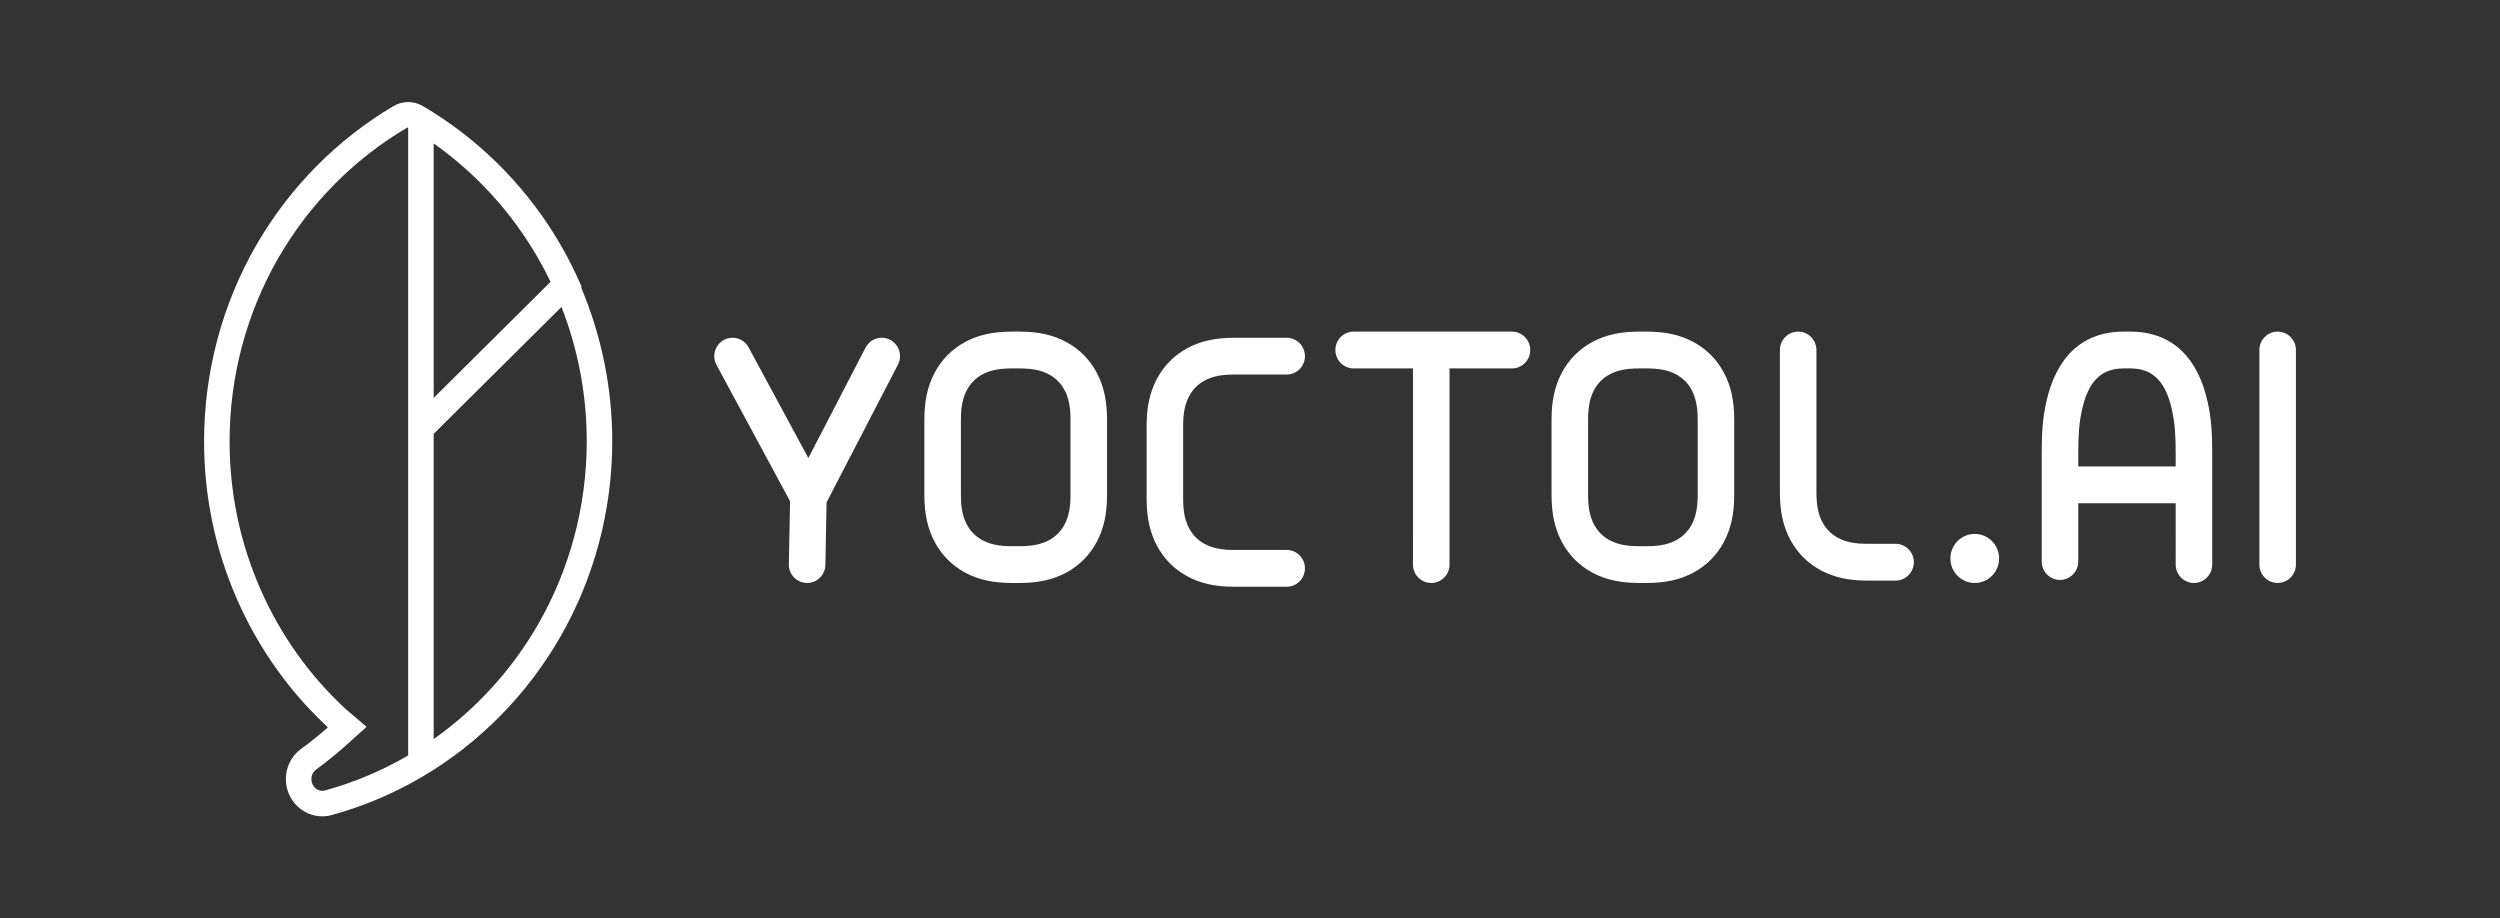 <svg width="196" height="72" viewBox="0 0 196 72" fill="none" xmlns="http://www.w3.org/2000/svg">
<rect x="0" y="0" width="196" height="72" fill="#333333" stroke="none"/>
<path fill-rule="evenodd" clip-rule="evenodd" d="M100.875 26.481C101.666 26.481 102.307 27.126 102.307 27.922C102.307 28.719 101.666 29.364 100.875 29.364H96.763C95.728 29.364 95.035 29.518 94.445 29.836C93.916 30.12 93.51 30.529 93.228 31.061C92.912 31.656 92.759 32.353 92.759 33.395V39.086C92.759 40.128 92.912 40.825 93.228 41.419C93.51 41.951 93.916 42.36 94.445 42.645C94.982 42.934 95.603 43.087 96.489 43.112L96.763 43.116H100.875C101.666 43.116 102.307 43.762 102.307 44.558C102.307 45.31 101.735 45.928 101.005 45.994L100.875 46H96.763C95.281 46 94.128 45.744 93.094 45.188C92.066 44.634 91.251 43.814 90.702 42.779C90.149 41.739 89.895 40.577 89.895 39.086L89.896 39.337L89.895 39.304L89.895 33.209C89.895 33.187 89.895 33.166 89.896 33.144L89.895 33.395C89.895 31.903 90.149 30.742 90.702 29.701C91.251 28.667 92.066 27.846 93.094 27.293C94.128 26.736 95.281 26.481 96.763 26.481H100.875ZM79.924 26C81.406 26 82.559 26.256 83.593 26.812C84.621 27.366 85.436 28.186 85.985 29.221C86.538 30.261 86.792 31.423 86.792 32.914V38.791C86.792 40.282 86.538 41.444 85.985 42.485C85.436 43.519 84.621 44.34 83.593 44.893C82.559 45.449 81.406 45.705 79.924 45.705H79.338C77.857 45.705 76.703 45.449 75.669 44.893C74.642 44.34 73.827 43.519 73.277 42.485C72.724 41.444 72.47 40.282 72.47 38.791V32.914C72.47 31.423 72.724 30.261 73.277 29.221C73.827 28.186 74.642 27.366 75.669 26.812C76.703 26.256 77.857 26 79.338 26H79.924ZM167.023 26C170.393 26 172.325 28.154 173.07 31.472C173.367 32.798 173.438 33.918 173.438 35.553V44.263C173.438 45.06 172.797 45.705 172.006 45.705C171.215 45.705 170.574 45.06 170.574 44.263L170.573 39.457H162.935L162.936 44.023C162.936 44.819 162.294 45.465 161.504 45.465C160.713 45.465 160.071 44.819 160.071 44.023V35.553C160.071 33.918 160.142 32.798 160.44 31.472C161.184 28.154 163.117 26 166.486 26H167.023ZM129.095 26C130.577 26 131.73 26.256 132.764 26.812C133.792 27.366 134.607 28.186 135.156 29.221C135.709 30.261 135.963 31.423 135.963 32.914V38.791C135.963 40.282 135.709 41.444 135.156 42.485C134.607 43.519 133.792 44.34 132.764 44.893C131.73 45.449 130.577 45.705 129.095 45.705H128.509C127.028 45.705 125.874 45.449 124.84 44.893C123.813 44.34 122.998 43.519 122.448 42.485C121.895 41.444 121.641 40.282 121.641 38.791V32.914C121.641 31.423 121.895 30.261 122.448 29.221C122.998 28.186 123.813 27.366 124.84 26.812C125.874 26.256 127.028 26 128.509 26H129.095ZM118.538 26C119.329 26 119.971 26.645 119.971 27.442C119.971 28.238 119.329 28.884 118.538 28.884L113.642 28.883L113.643 44.263C113.643 45.015 113.071 45.633 112.341 45.699L112.211 45.705C111.42 45.705 110.778 45.06 110.778 44.263L110.777 28.883L106.126 28.884C105.379 28.884 104.766 28.308 104.7 27.573L104.694 27.442C104.694 26.645 105.335 26 106.126 26H118.538ZM178.568 26C179.359 26 180 26.645 180 27.442V44.263C180 45.06 179.359 45.705 178.568 45.705C177.777 45.705 177.136 45.06 177.136 44.263V27.442C177.136 26.645 177.777 26 178.568 26ZM67.859 27.256C68.225 26.549 69.09 26.276 69.791 26.644C70.492 27.012 70.764 27.883 70.398 28.589L64.803 39.384L64.71 44.291C64.696 45.043 64.112 45.649 63.381 45.702L63.251 45.705C62.46 45.69 61.831 45.032 61.846 44.236L61.941 39.294L56.174 28.611C55.819 27.953 56.026 27.138 56.63 26.728L56.749 26.656C57.444 26.275 58.313 26.534 58.691 27.234L63.374 35.909L67.859 27.256ZM154.82 41.86C155.875 41.86 156.73 42.721 156.73 43.783C156.73 44.844 155.875 45.705 154.82 45.705C153.765 45.705 152.91 44.844 152.91 43.783C152.91 42.721 153.765 41.86 154.82 41.86ZM140.976 26C141.767 26 142.408 26.645 142.408 27.442V38.605C142.408 39.647 142.56 40.344 142.876 40.939C143.159 41.471 143.565 41.88 144.093 42.164C144.684 42.482 145.377 42.636 146.412 42.636H148.614C149.405 42.636 150.046 43.281 150.046 44.078C150.046 44.874 149.405 45.519 148.614 45.519H146.412C144.93 45.519 143.776 45.264 142.743 44.707C141.715 44.154 140.9 43.333 140.35 42.299C139.798 41.258 139.544 40.097 139.544 38.605V27.442C139.544 26.645 140.185 26 140.976 26ZM79.924 28.884H79.338C78.303 28.884 77.611 29.037 77.02 29.355C76.492 29.64 76.085 30.049 75.803 30.581C75.487 31.175 75.335 31.872 75.335 32.914V38.791C75.335 39.833 75.487 40.53 75.803 41.125C76.085 41.657 76.492 42.065 77.02 42.35C77.611 42.668 78.303 42.822 79.338 42.822H79.924C80.959 42.822 81.651 42.668 82.242 42.35C82.77 42.065 83.177 41.657 83.459 41.125C83.775 40.53 83.928 39.833 83.928 38.791V32.914C83.928 31.872 83.775 31.175 83.459 30.581C83.177 30.049 82.77 29.64 82.242 29.355C81.651 29.037 80.959 28.884 79.924 28.884ZM129.095 28.884H128.509C127.474 28.884 126.782 29.037 126.191 29.355C125.663 29.64 125.257 30.049 124.974 30.581C124.658 31.175 124.506 31.872 124.506 32.914V38.791C124.506 39.833 124.658 40.53 124.974 41.125C125.257 41.657 125.663 42.065 126.191 42.35C126.782 42.668 127.474 42.822 128.509 42.822H129.095C130.13 42.822 130.823 42.668 131.413 42.35C131.942 42.065 132.348 41.657 132.63 41.125C132.946 40.53 133.099 39.833 133.099 38.791V32.914C133.099 31.872 132.946 31.175 132.63 30.581C132.348 30.049 131.942 29.64 131.413 29.355C130.823 29.037 130.13 28.884 129.095 28.884ZM167.023 28.884H166.486C164.684 28.884 163.715 29.965 163.234 32.108C162.996 33.167 162.936 34.119 162.936 35.553L162.935 36.573H170.573L170.574 35.553C170.574 34.119 170.513 33.167 170.276 32.108C169.795 29.965 168.825 28.884 167.023 28.884Z" fill="white"/>
<path fill-rule="evenodd" clip-rule="evenodd" d="M23.642 58.684C23.812 58.561 23.982 58.435 24.15 58.307C24.523 58.023 24.889 57.728 25.246 57.423L25.249 57.42C25.37 57.317 25.491 57.213 25.609 57.108C25.622 57.095 25.636 57.083 25.649 57.071L25.674 57.049L25.683 57.041L25.703 57.024L25.701 57.022L25.7 57.021L25.693 57.014C25.684 57.005 25.668 56.99 25.66 56.982C25.608 56.933 25.556 56.885 25.505 56.836L25.497 56.828C25.083 56.436 24.681 56.033 24.291 55.62L24.283 55.611L24.282 55.611C21.916 53.1 20.011 50.223 18.605 47.033C16.877 43.112 16 38.927 16 34.594C16 29.174 17.418 23.853 20.099 19.207C22.701 14.7 26.421 10.933 30.855 8.314C31.209 8.105 31.605 8 32 8C32 8 32 8 32 8C32.396 8 32.792 8.104 33.148 8.312C33.435 8.481 33.719 8.654 34 8.832C38.069 11.408 41.489 14.96 43.928 19.156C44.555 20.235 45.113 21.35 45.6 22.494L45.558 22.536C47.163 26.323 48 30.429 48 34.594C48 40.015 46.582 45.335 43.901 49.981C41.298 54.488 37.579 58.255 33.145 60.875C33.131 60.883 33.117 60.891 33.103 60.899C30.896 62.197 28.535 63.2 26.085 63.878C25.82 63.959 25.546 64 25.27 64C23.694 64 22.412 62.691 22.412 61.083C22.412 60.14 22.85 59.27 23.591 58.721C23.608 58.709 23.625 58.696 23.642 58.684ZM34 11.247C37.314 13.584 40.114 16.648 42.168 20.207C42.524 20.824 42.857 21.453 43.165 22.094L34 31.195V11.247ZM32 10C32 10 32 10 32 10C31.958 10 31.915 10.011 31.872 10.036C27.737 12.478 24.263 15.995 21.831 20.207C19.327 24.546 18 29.521 18 34.594C18 38.652 18.82 42.562 20.435 46.227C21.996 49.767 24.211 52.891 27.025 55.52L27.026 55.521L27.048 55.542L27.051 55.545L28.743 56.984L27.038 58.513C27.03 58.519 27.016 58.532 27 58.546L26.994 58.551L26.985 58.56L26.961 58.582L26.936 58.604C26.261 59.203 25.55 59.772 24.821 60.299L24.809 60.309L24.805 60.312L24.793 60.32L24.781 60.329C24.556 60.495 24.412 60.766 24.412 61.083C24.412 61.626 24.838 62 25.27 62C25.348 62 25.424 61.989 25.501 61.965L25.526 61.958L25.551 61.951C27.799 61.328 29.968 60.412 32 59.227V36V10ZM34 57.942V34.014L44.021 24.063C45.322 27.392 46 30.968 46 34.594C46 39.667 44.673 44.643 42.168 48.981C40.113 52.541 37.314 55.604 34 57.942Z" fill="white"/>
</svg>

